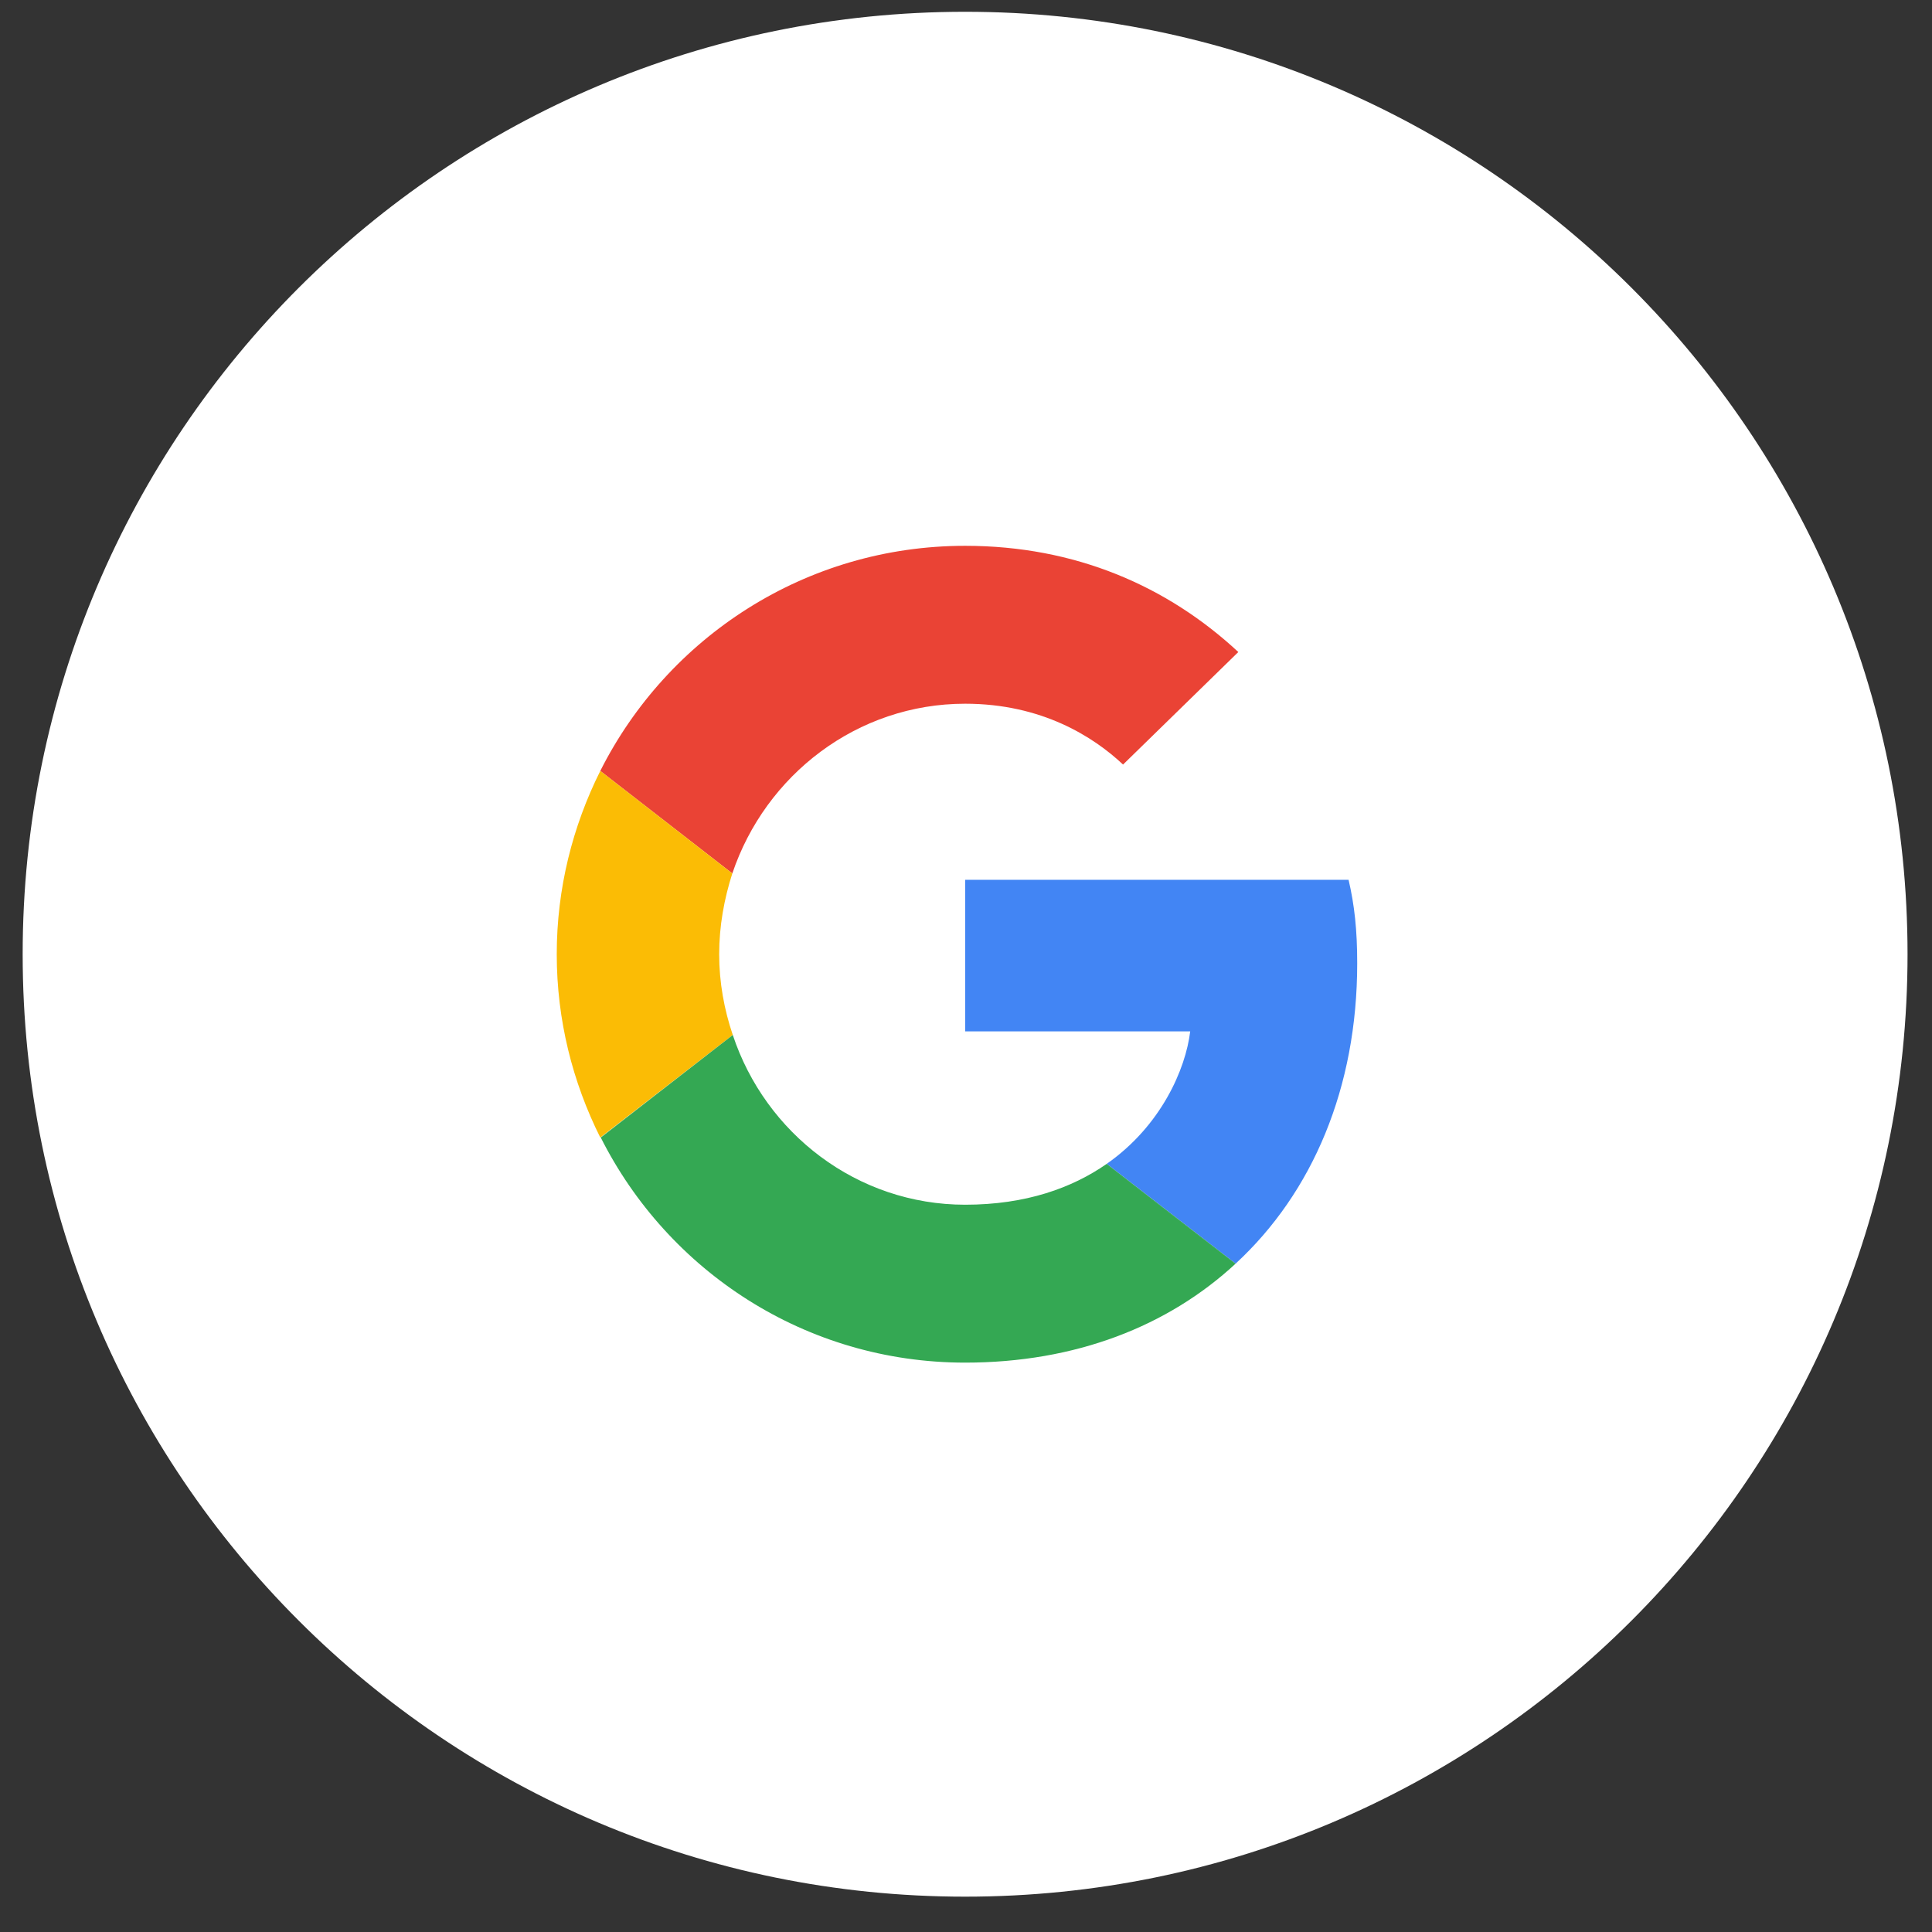 <svg width="41" height="41" viewBox="0 0 41 41" fill="none" xmlns="http://www.w3.org/2000/svg">
<rect x="0" y="0" width="41" height="41" fill="#333333" stroke="none"/>
<path d="M0.481 20.25C0.481 9.204 9.436 0.25 20.482 0.25C31.527 0.25 40.481 9.204 40.481 20.25C40.481 31.296 31.527 40.25 20.482 40.25C9.436 40.25 0.481 31.296 0.481 20.25Z" fill="white"/>
<path d="M20.482 14.934C22.109 14.934 23.207 15.637 23.833 16.225L26.279 13.837C24.776 12.44 22.822 11.583 20.482 11.583C17.092 11.583 14.164 13.528 12.739 16.36L15.541 18.536C16.244 16.446 18.19 14.934 20.482 14.934Z" fill="#EA4335"/>
<path d="M28.802 20.443C28.802 19.73 28.744 19.21 28.619 18.671H20.482V21.887H25.258C25.162 22.686 24.642 23.89 23.486 24.699L26.221 26.817C27.858 25.306 28.802 23.081 28.802 20.443Z" fill="#4285F4"/>
<path d="M15.551 21.964C15.368 21.425 15.262 20.847 15.262 20.25C15.262 19.653 15.368 19.075 15.541 18.536L12.739 16.36C12.152 17.535 11.815 18.854 11.815 20.25C11.815 21.646 12.152 22.966 12.739 24.14L15.551 21.964Z" fill="#FBBC05"/>
<path d="M20.482 28.917C22.822 28.917 24.786 28.146 26.221 26.817L23.486 24.699C22.754 25.209 21.772 25.566 20.482 25.566C18.19 25.566 16.244 24.054 15.551 21.964L12.749 24.14C14.174 26.971 17.092 28.917 20.482 28.917Z" fill="#34A853"/>
</svg>

